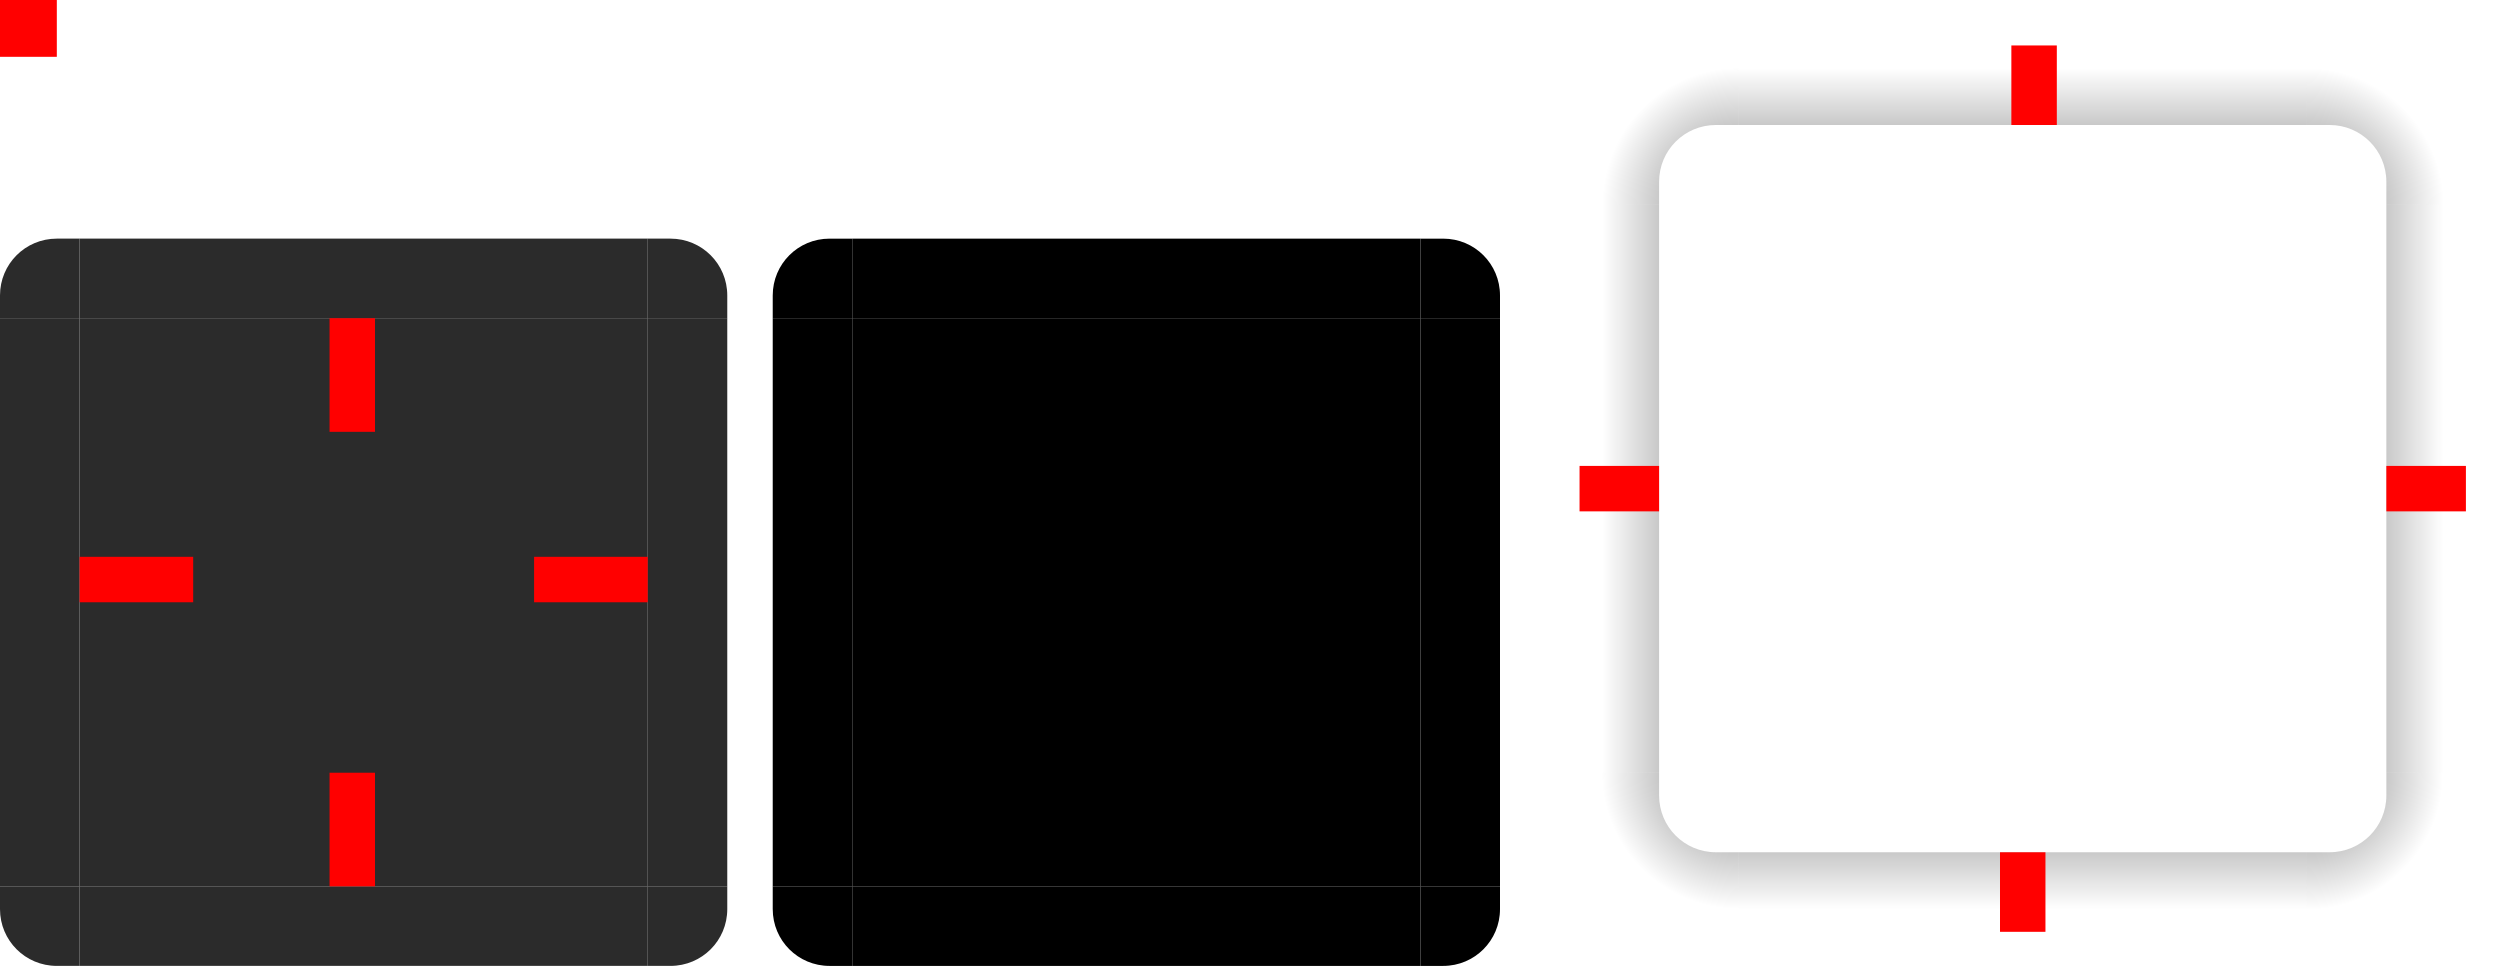 <svg xmlns="http://www.w3.org/2000/svg" xmlns:xlink="http://www.w3.org/1999/xlink" width="220" height="85" version="1">
 <defs id="defs74">
  <linearGradient id="linearGradient904">
   <stop style="stop-color:#000000;stop-opacity:0.51" offset="0"/>
   <stop style="stop-color:#000000;stop-opacity:0" offset="1"/>
  </linearGradient>
  <radialGradient id="radialGradient910" cx="153" cy="68.06" r="8.5" fx="153" fy="68.06" gradientTransform="matrix(-1.412,6.3162052e-7,-6.2846167e-7,-1.405,369.001,163.664)" gradientUnits="userSpaceOnUse" xlink:href="#linearGradient904"/>
  <radialGradient id="radialGradient912" cx="203" cy="68.06" r="8.5" fx="203" fy="68.06" gradientTransform="matrix(6.5508663e-8,1.405,-1.412,6.5837762e-8,299.085,-217.096)" gradientUnits="userSpaceOnUse" xlink:href="#linearGradient904"/>
  <radialGradient id="radialGradient914" cx="203" cy="18.06" r="8.5" fx="203" fy="18.06" gradientTransform="matrix(1.412,-3.043604e-7,3.0588235e-7,1.419,-83.588,-7.564)" gradientUnits="userSpaceOnUse" xlink:href="#linearGradient904"/>
  <radialGradient id="radialGradient916" cx="153" cy="18.06" r="8.5" fx="153" fy="18.06" gradientTransform="matrix(-3.8696226e-7,-1.419,1.412,-3.8503858e-7,127.504,235.14)" gradientUnits="userSpaceOnUse" xlink:href="#linearGradient904"/>
  <linearGradient id="linearGradient938" x1="-258" x2="-258" y1="281.001" y2="293.001" gradientUnits="userSpaceOnUse" xlink:href="#linearGradient904"/>
  <linearGradient id="linearGradient940" x1="-306.001" x2="-306.001" y1="281" y2="293" gradientUnits="userSpaceOnUse" xlink:href="#linearGradient904"/>
  <linearGradient id="linearGradient942" x1="-276.001" x2="-276.001" y1="281" y2="293" gradientUnits="userSpaceOnUse" xlink:href="#linearGradient904"/>
  <linearGradient id="linearGradient944" x1="-305" x2="-305" y1="280.999" y2="292.999" gradientUnits="userSpaceOnUse" xlink:href="#linearGradient904"/>
 </defs>
 <path id="shadow-topleft" style="opacity:1;fill:url(#radialGradient916);fill-opacity:1" d="m 139,17.999 h 7 v -2 c 0,-2.77 2.23,-5 5,-5 h 2 V 4 H 139 Z"/>
 <g id="shadow-left" transform="matrix(-1,0,0,1,434,-239.001)">
  <path style="opacity:1;fill:url(#linearGradient940);fill-opacity:1" transform="rotate(-90)" d="m -307,288 h 50 v 7 h -50 z"/>
  <rect style="opacity:0;fill:#000000" width="7" height="1" x="278" y="257" transform="translate(3,2)"/>
 </g>
 <path id="shadow-bottomright" style="opacity:1;fill:url(#radialGradient912);fill-opacity:1" d="m 217,67.999 h -7 v 2 c 0,2.77 -2.23,5 -5,5 h -2 v 7.001 L 217,82 Z"/>
 <g id="shadow-bottom" transform="rotate(90,336.501,123.5)">
  <path style="opacity:1;fill:url(#linearGradient938);fill-opacity:1" transform="rotate(-90)" d="m -307,288 h 50 v 7.001 h -50 z"/>
  <rect style="opacity:0;fill:#000000" width="7" height="1" x="278" y="257" transform="translate(3,2)"/>
 </g>
 <g id="shadow-right" transform="translate(-78,-239.001)">
  <path style="opacity:1;fill:url(#linearGradient942);fill-opacity:1" transform="rotate(-90)" d="m -307,288 h 50 v 7 h -50 z"/>
  <rect style="opacity:0;fill:#000000" width="7" height="1" x="278" y="257" transform="translate(3,2)"/>
 </g>
 <g id="shadow-top" transform="matrix(0,-1,-1,0,460,298.999)">
  <path style="opacity:1;fill:url(#linearGradient944);fill-opacity:1" transform="rotate(-90)" d="m -307,288 h 50 v 6.999 h -50 z"/>
  <rect style="opacity:0;fill:#000000" width="7" height="1" x="278" y="257" transform="translate(3,2)"/>
 </g>
 <path id="shadow-topright" style="opacity:1;fill:url(#radialGradient914);fill-opacity:1" d="m 203,4 v 6.999 h 2 c 2.77,0 5,2.23 5,5 v 2 H 217 V 4 Z"/>
 <path id="shadow-bottomleft" style="opacity:1;fill:url(#radialGradient910);fill-opacity:1" d="m 153,82 v -7.001 h -2 c -2.77,0 -5,-2.23 -5,-5 v -2 H 139 v 14.001 z"/>
 <rect id="center" style="fill:#1e1e1e;opacity:0.94;fill-opacity:1" width="50" height="50" x="7" y="28"/>
 <g id="topleft" transform="translate(-183,-231.001)">
  <path style="fill:#1e1e1e;opacity:0.94;fill-opacity:1" d="m 190,252 v 7 h -7 v -2 c 0,-2.77 2.23,-5 5,-5 z"/>
 </g>
 <g id="left" transform="translate(-183,-231.001)">
  <path style="fill:#1e1e1e;opacity:0.94;fill-opacity:1" d="m 183,259 v 50 l 7,10e-6 v -50 z"/>
 </g>
 <g id="right" transform="translate(-183,-231.001)">
  <path style="fill:#1e1e1e;opacity:0.94;fill-opacity:1" d="m 247,259 v 50 l -7,10e-6 v -50 z"/>
 </g>
 <g id="bottomleft" transform="translate(-183,-231.001)">
  <path style="fill:#1e1e1e;opacity:0.94;fill-opacity:1" d="m 190,316 v -7 h -7 v 2 c 0,2.77 2.23,5 5,5 z"/>
 </g>
 <g id="bottom" transform="translate(-183,-231.001)">
  <path style="fill:#1e1e1e;opacity:0.94;fill-opacity:1" d="M 190,316 H 240 v -7 h -50 z"/>
 </g>
 <g id="bottomright" transform="translate(-183,-231.001)">
  <path style="fill:#1e1e1e;opacity:0.94;fill-opacity:1" d="m 240,316 v -7 h 7 v 2 c 0,2.77 -2.23,5 -5,5 z"/>
 </g>
 <g id="topright" transform="translate(-183,-231.001)">
  <path style="fill:#1e1e1e;opacity:0.94;fill-opacity:1" d="m 240,252 v 7 h 7 v -2 c 0,-2.77 -2.23,-5 -5,-5 z"/>
 </g>
 <g id="top" transform="translate(-183,-231.001)">
  <path style="fill:#1e1e1e;opacity:0.94;fill-opacity:1" d="M 190,252 H 240 v 7 h -50 z"/>
 </g>
 <rect id="hint-top-margin" style="fill:#ff0000;stroke-width:2.236" width="4" height="10" x="29" y="28"/>
 <rect id="hint-bottom-margin" style="fill:#ff0000;stroke-width:2.236" width="4" height="10" x="29" y="68"/>
 <rect id="hint-left-margin" style="fill:#ff0000;stroke-width:2.236" width="10" height="4" x="7" y="49"/>
 <rect id="hint-right-margin" style="fill:#ff0000;stroke-width:2.236" width="10" height="4" x="47" y="49"/>
 <rect id="mask-center" style="fill:#000000" width="50" height="50" x="75" y="28"/>
 <path id="mask-topleft" style="fill:#000000" d="m 75,21 v 7 h -7 v -2 c 0,-2.77 2.23,-5 5,-5 z"/>
 <path id="mask-left" style="fill:#000000" d="m 68,28 v 50 l 7,1e-5 v -50 z"/>
 <path id="mask-right" style="fill:#000000" d="m 132,28 v 50 l -7,1e-5 v -50 z"/>
 <path id="mask-bottomleft" style="fill:#000000" d="m 75,85 v -7 h -7 v 2 c 0,2.77 2.23,5 5,5 z"/>
 <path id="mask-bottom" style="fill:#000000" d="m 75,85 h 50 v -7 H 75 Z"/>
 <path id="mask-bottomright" style="fill:#000000" d="m 125,85 v -7 h 7 v 2 c 0,2.77 -2.23,5 -5,5 z"/>
 <path id="mask-topright" style="fill:#000000" d="m 125,21 v 7 h 7 v -2 c 0,-2.77 -2.23,-5 -5,-5 z"/>
 <path id="mask-top" style="fill:#000000" d="m 75,21 h 50 v 7 H 75 Z"/>
 <rect id="hint-tile-center" style="fill:#ff0000" width="5" height="5" x="0" y="0"/>
 <rect id="shadow-center" style="fill:none" width="50" height="50" x="153" y="18.06"/>
 <rect id="shadow-hint-right-margin" style="fill:#ff0000;stroke-width:0.837" width="7" height="4" x="210" y="41"/>
 <rect id="shadow-hint-bottom-margin" style="fill:#ff0000;stroke-width:0.837" width="4" height="7" x="176" y="75"/>
 <rect id="shadow-hint-left-margin" style="fill:#ff0000;stroke-width:0.837" width="7" height="4" x="139" y="41"/>
 <rect id="shadow-hint-top-margin" style="fill:#ff0000;stroke-width:0.837" width="4" height="7" x="177" y="4"/>
</svg>
